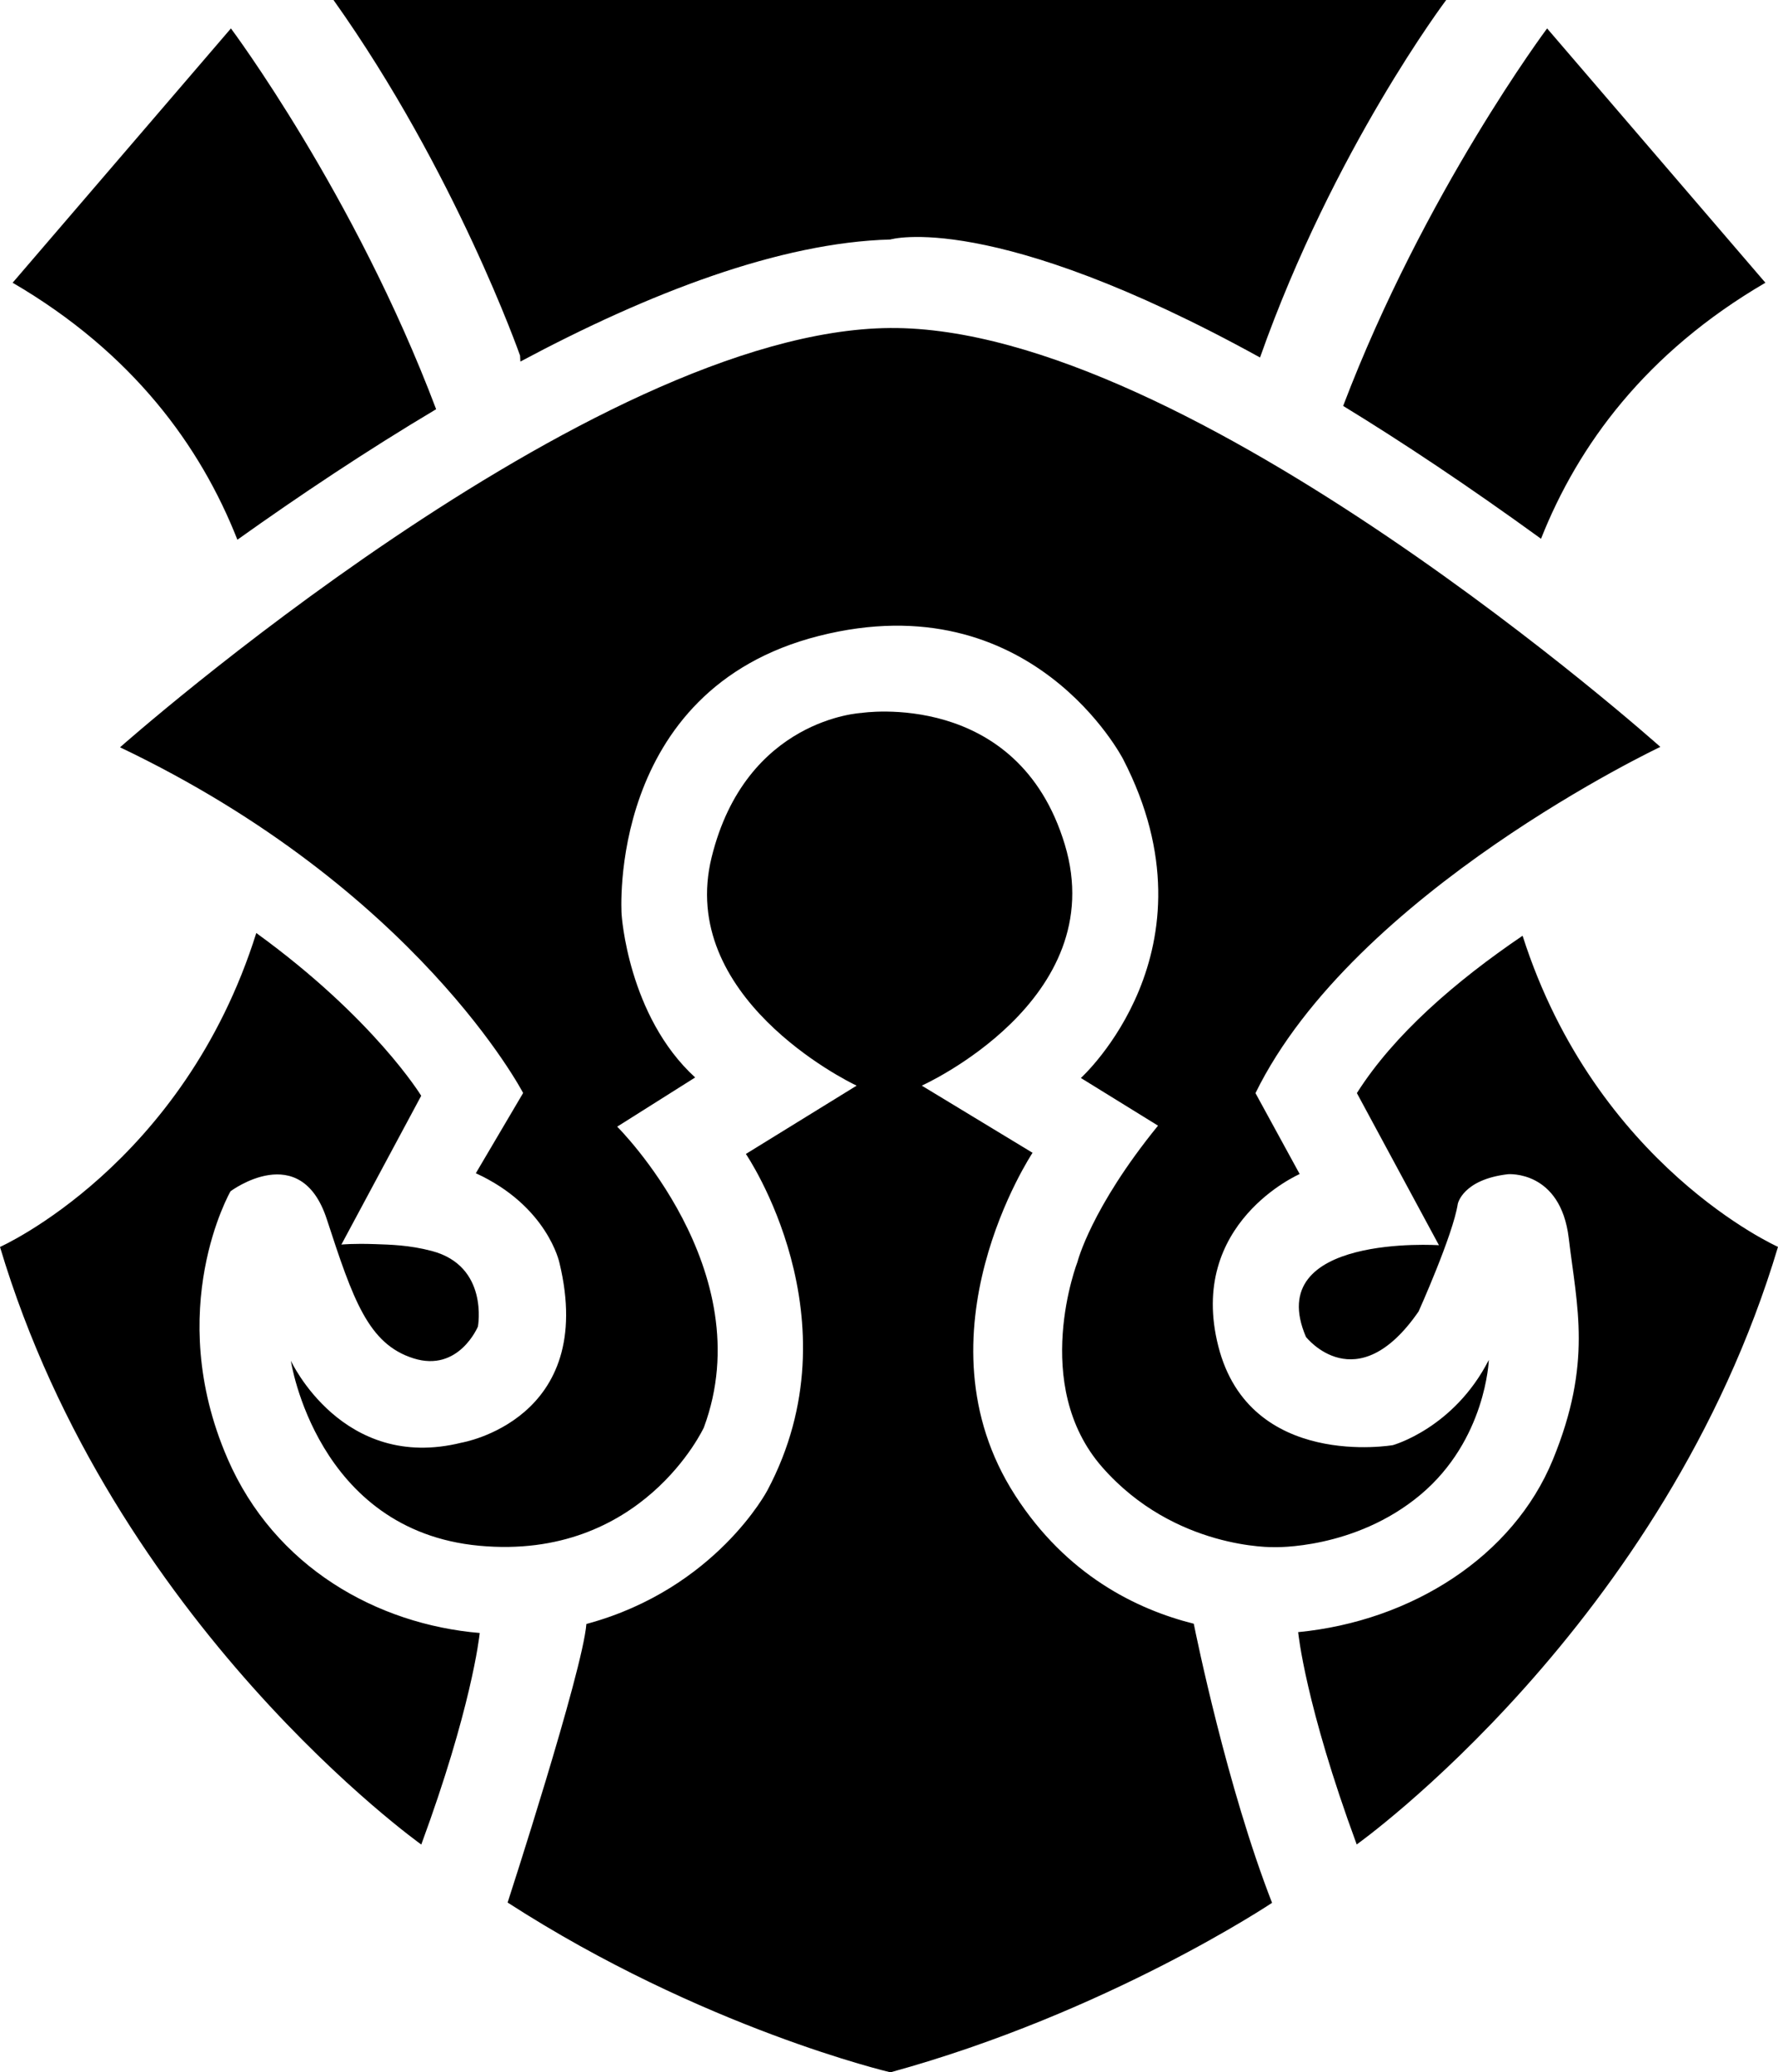 <svg xmlns="http://www.w3.org/2000/svg" width="441.71" height="514.76" viewBox="0 0 441.71 514.76"><g data-name="Layer_1"><path d="M129.28 89.81c31.96-17.07 64.44-29.57 91.91-30.32 0 0 25.07-7.48 91.84 29.31 0-.03.02-.05.03-.08C331.31 37.06 359.28 0 359.28 0H82.85c30.35 42.7 46.35 88.33 46.35 88.33l.08 1.47zm253.56 44.01c9.18-23.19 26-46.23 55.74-63.59L384.35 7.06s-30.48 40.72-50.67 93.77c14.69 8.98 31.03 19.85 49.16 33zm-4.59 98.62c-16.63 11.29-31.93 24.52-41.16 39.08l20.39 37.79s-44.05-2.91-33.04 22.78c0 0 12.54 16.02 27.98-6.32 0 0 8.55-19.01 9.74-26.73 0 0 1.19-6.06 12.48-7.37 0 0 13.07-1.07 15.09 15.92s5.91 30.98-3.96 55.02c-9.84 23.97-35.02 40.07-63.28 42.81 0 .04.02.07.03.11 0 0 1.71 17.83 14.53 52.63 0 0 76.6-54.54 104.66-148.44 0 0-45.18-20.1-63.45-77.28zM58.97 134.07c15.32-10.92 32.08-22.12 49.38-32.42C88.16 48.2 57.37 7.06 57.37 7.06L3.14 70.23c29.84 17.43 46.68 40.57 55.84 63.85zm193.21 237.35c-25.69-39.87 4.34-85.07 4.34-85.07L229 269.67s47.21-21.19 35.53-59.89-50.5-32.69-50.5-32.69-28.73 1.33-37.24 35.86 33.2 55.43 36.03 56.72l-27.52 16.97s28.01 40.95 5.34 83.57c0 0-12.8 24.39-44.62 33.09l-.34.09c-.95 11.86-19.57 69.2-19.57 69.2 48.44 31.25 95.1 42.17 95.1 42.17 54.06-14.84 94.81-42.1 94.81-42.1-11.18-28.67-18.9-66.59-19.45-69.33-14.25-3.57-31.62-12.09-44.38-31.89zm-195.7-9.22c-16.01-37.04.79-66.29.79-66.29s17.39-13.04 23.91 6.92 10.28 31.03 21.54 34.58c11.26 3.56 16.01-7.9 16.01-7.9s2.77-15.02-11.46-18.77c-5.63-1.49-10.42-1.57-14.04-1.7-5.51-.2-8.42.11-8.42.11l19.83-36.96s-11.68-19.2-40.97-40.43C45.54 289.47 0 309.74 0 309.74c28.07 93.91 104.66 148.44 104.66 148.44 12.35-33.53 14.39-51.3 14.52-52.55-25.36-2.14-50.95-16.23-62.7-43.42z"/><path d="M481.94 225.8s-76.01 35.91-100.56 85.99l10.98 20.1s-28.04 12.16-20.2 42.83c7.84 30.68 43.35 24.51 43.35 24.51s15.17-4.17 23.84-21.17c0 0-.67 19.84-17 33.51-16.34 13.67-36.34 13-36.34 13s-24.67.67-42.68-19.84-6.17-51.02-6.17-51.02 3.33-13.34 20.01-33.84L338 308.03s35.05-31.67 10.5-79.19c0 0-22.63-44.01-75.53-30.63s-49.07 69.15-49.07 69.15 1.55 25.25 18.28 40.54l-19.37 12.22s36.01 35.7 21.53 74.73c0 0-15.32 33.15-55.81 29.37s-46.79-45.95-46.79-45.95 12.8 27.7 42.38 20.35c0 0 33.78-5.66 24.34-44.69 0 0-2.94-14.06-20.77-22.24l11.75-19.93s-26.35-50.68-100.14-85.87c0 0 116.94-103.64 191.33-104.15s191.33 104.05 191.33 104.05z" style="fill-rule:evenodd" transform="translate(-69.48 -40.26)"/></g></svg>